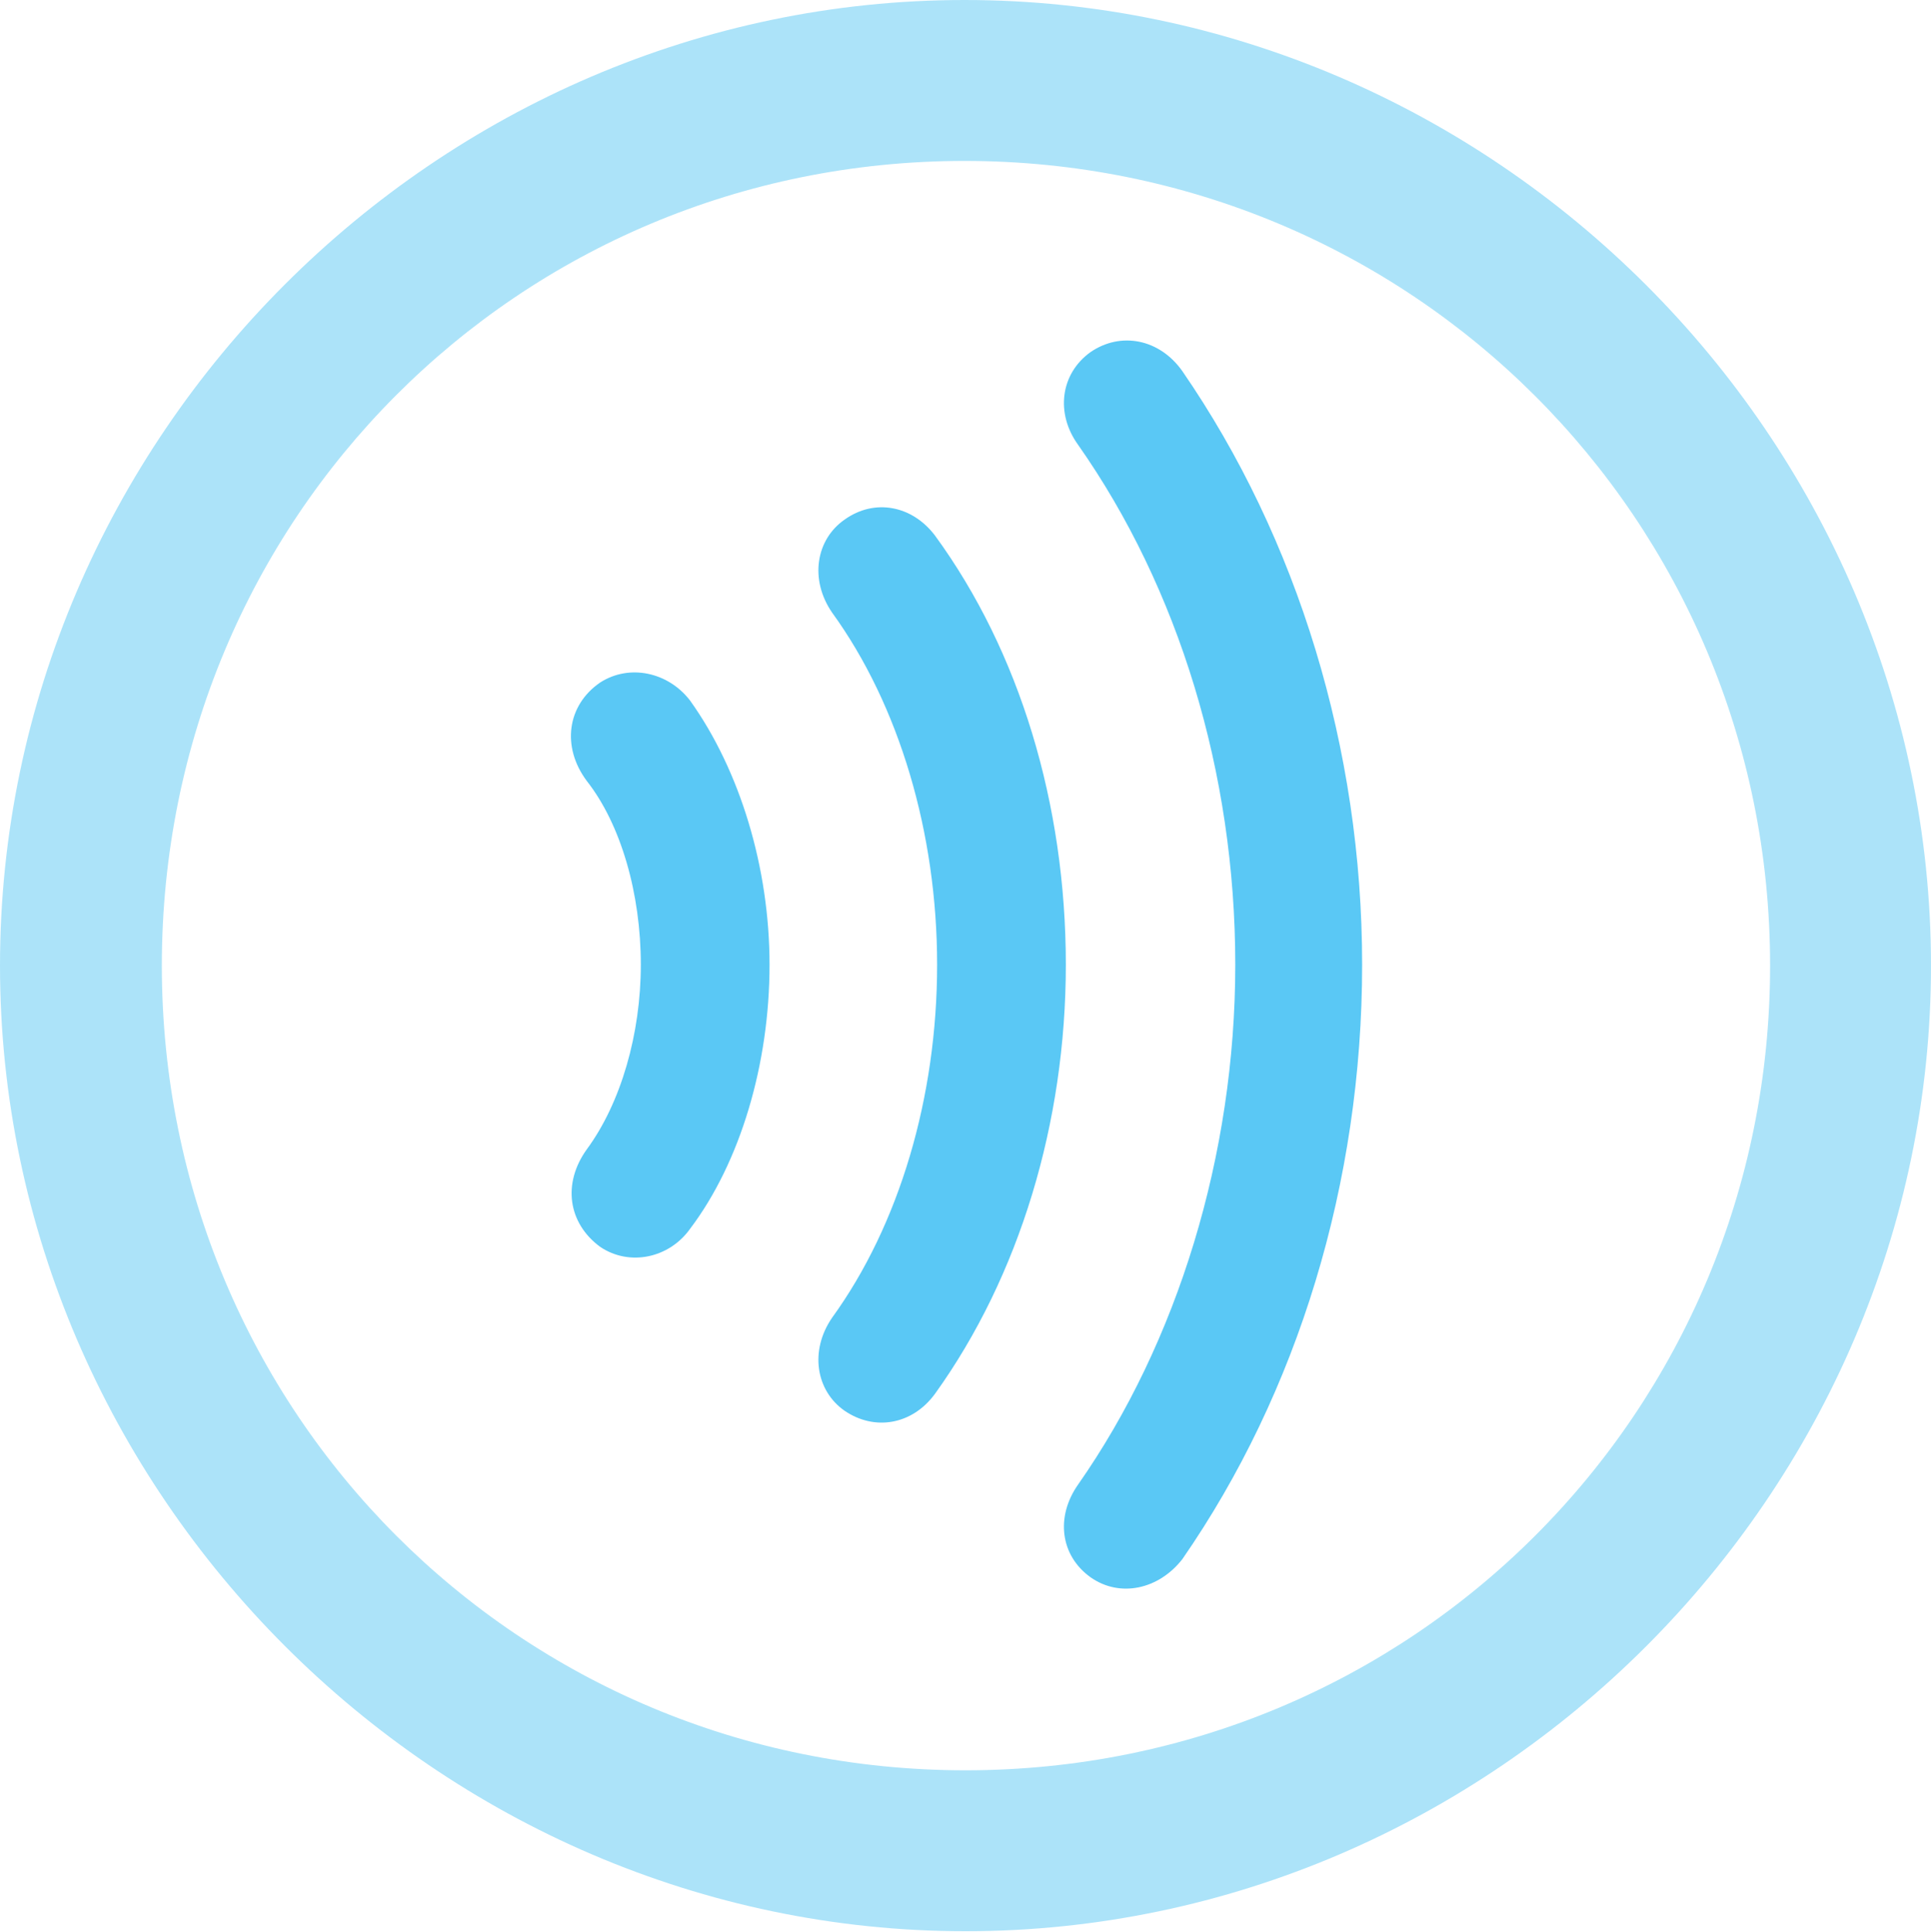 <?xml version="1.0" encoding="UTF-8"?>
<!--Generator: Apple Native CoreSVG 175.5-->
<!DOCTYPE svg
PUBLIC "-//W3C//DTD SVG 1.1//EN"
       "http://www.w3.org/Graphics/SVG/1.1/DTD/svg11.dtd">
<svg version="1.1" xmlns="http://www.w3.org/2000/svg" xmlns:xlink="http://www.w3.org/1999/xlink" width="24.902" height="24.915">
 <g>
  <rect height="24.915" opacity="0" width="24.902" x="0" y="0"/>
  <path d="M12.451 24.902C19.263 24.902 24.902 19.25 24.902 12.451C24.902 5.64 19.25 0 12.439 0C5.64 0 0 5.64 0 12.451C0 19.25 5.652 24.902 12.451 24.902ZM12.451 22.827C6.689 22.827 2.087 18.213 2.087 12.451C2.087 6.689 6.677 2.075 12.439 2.075C18.201 2.075 22.827 6.689 22.827 12.451C22.827 18.213 18.213 22.827 12.451 22.827Z" fill="#5ac8f5" fill-opacity="0.5"/>
  <path d="M9.924 12.439C9.924 11.194 9.546 9.937 8.899 9.033C8.618 8.667 8.118 8.557 7.739 8.801C7.312 9.094 7.239 9.631 7.568 10.071C8.008 10.632 8.264 11.523 8.264 12.439C8.264 13.33 8.008 14.221 7.568 14.819C7.251 15.259 7.324 15.771 7.739 16.077C8.118 16.333 8.63 16.223 8.899 15.845C9.546 14.99 9.924 13.721 9.924 12.439Z" fill="#5ac8f5"/>
  <path d="M13.745 12.439C13.745 10.364 13.147 8.398 12.06 6.909C11.768 6.519 11.279 6.421 10.889 6.702C10.523 6.958 10.437 7.471 10.73 7.898C11.597 9.094 12.085 10.742 12.085 12.439C12.085 14.148 11.597 15.796 10.73 16.992C10.437 17.419 10.523 17.932 10.889 18.189C11.279 18.457 11.768 18.372 12.06 17.969C13.147 16.455 13.745 14.477 13.745 12.439Z" fill="#5ac8f5"/>
  <path d="M17.566 12.439C17.566 9.656 16.736 6.946 15.247 4.785C14.954 4.37 14.453 4.272 14.062 4.541C13.672 4.822 13.611 5.334 13.904 5.737C15.198 7.581 15.93 9.961 15.93 12.439C15.93 14.893 15.185 17.31 13.904 19.141C13.611 19.556 13.672 20.056 14.062 20.337C14.441 20.605 14.941 20.496 15.247 20.105C16.736 17.956 17.566 15.247 17.566 12.439Z" fill="#5ac8f5"/>
 </g>
</svg>
